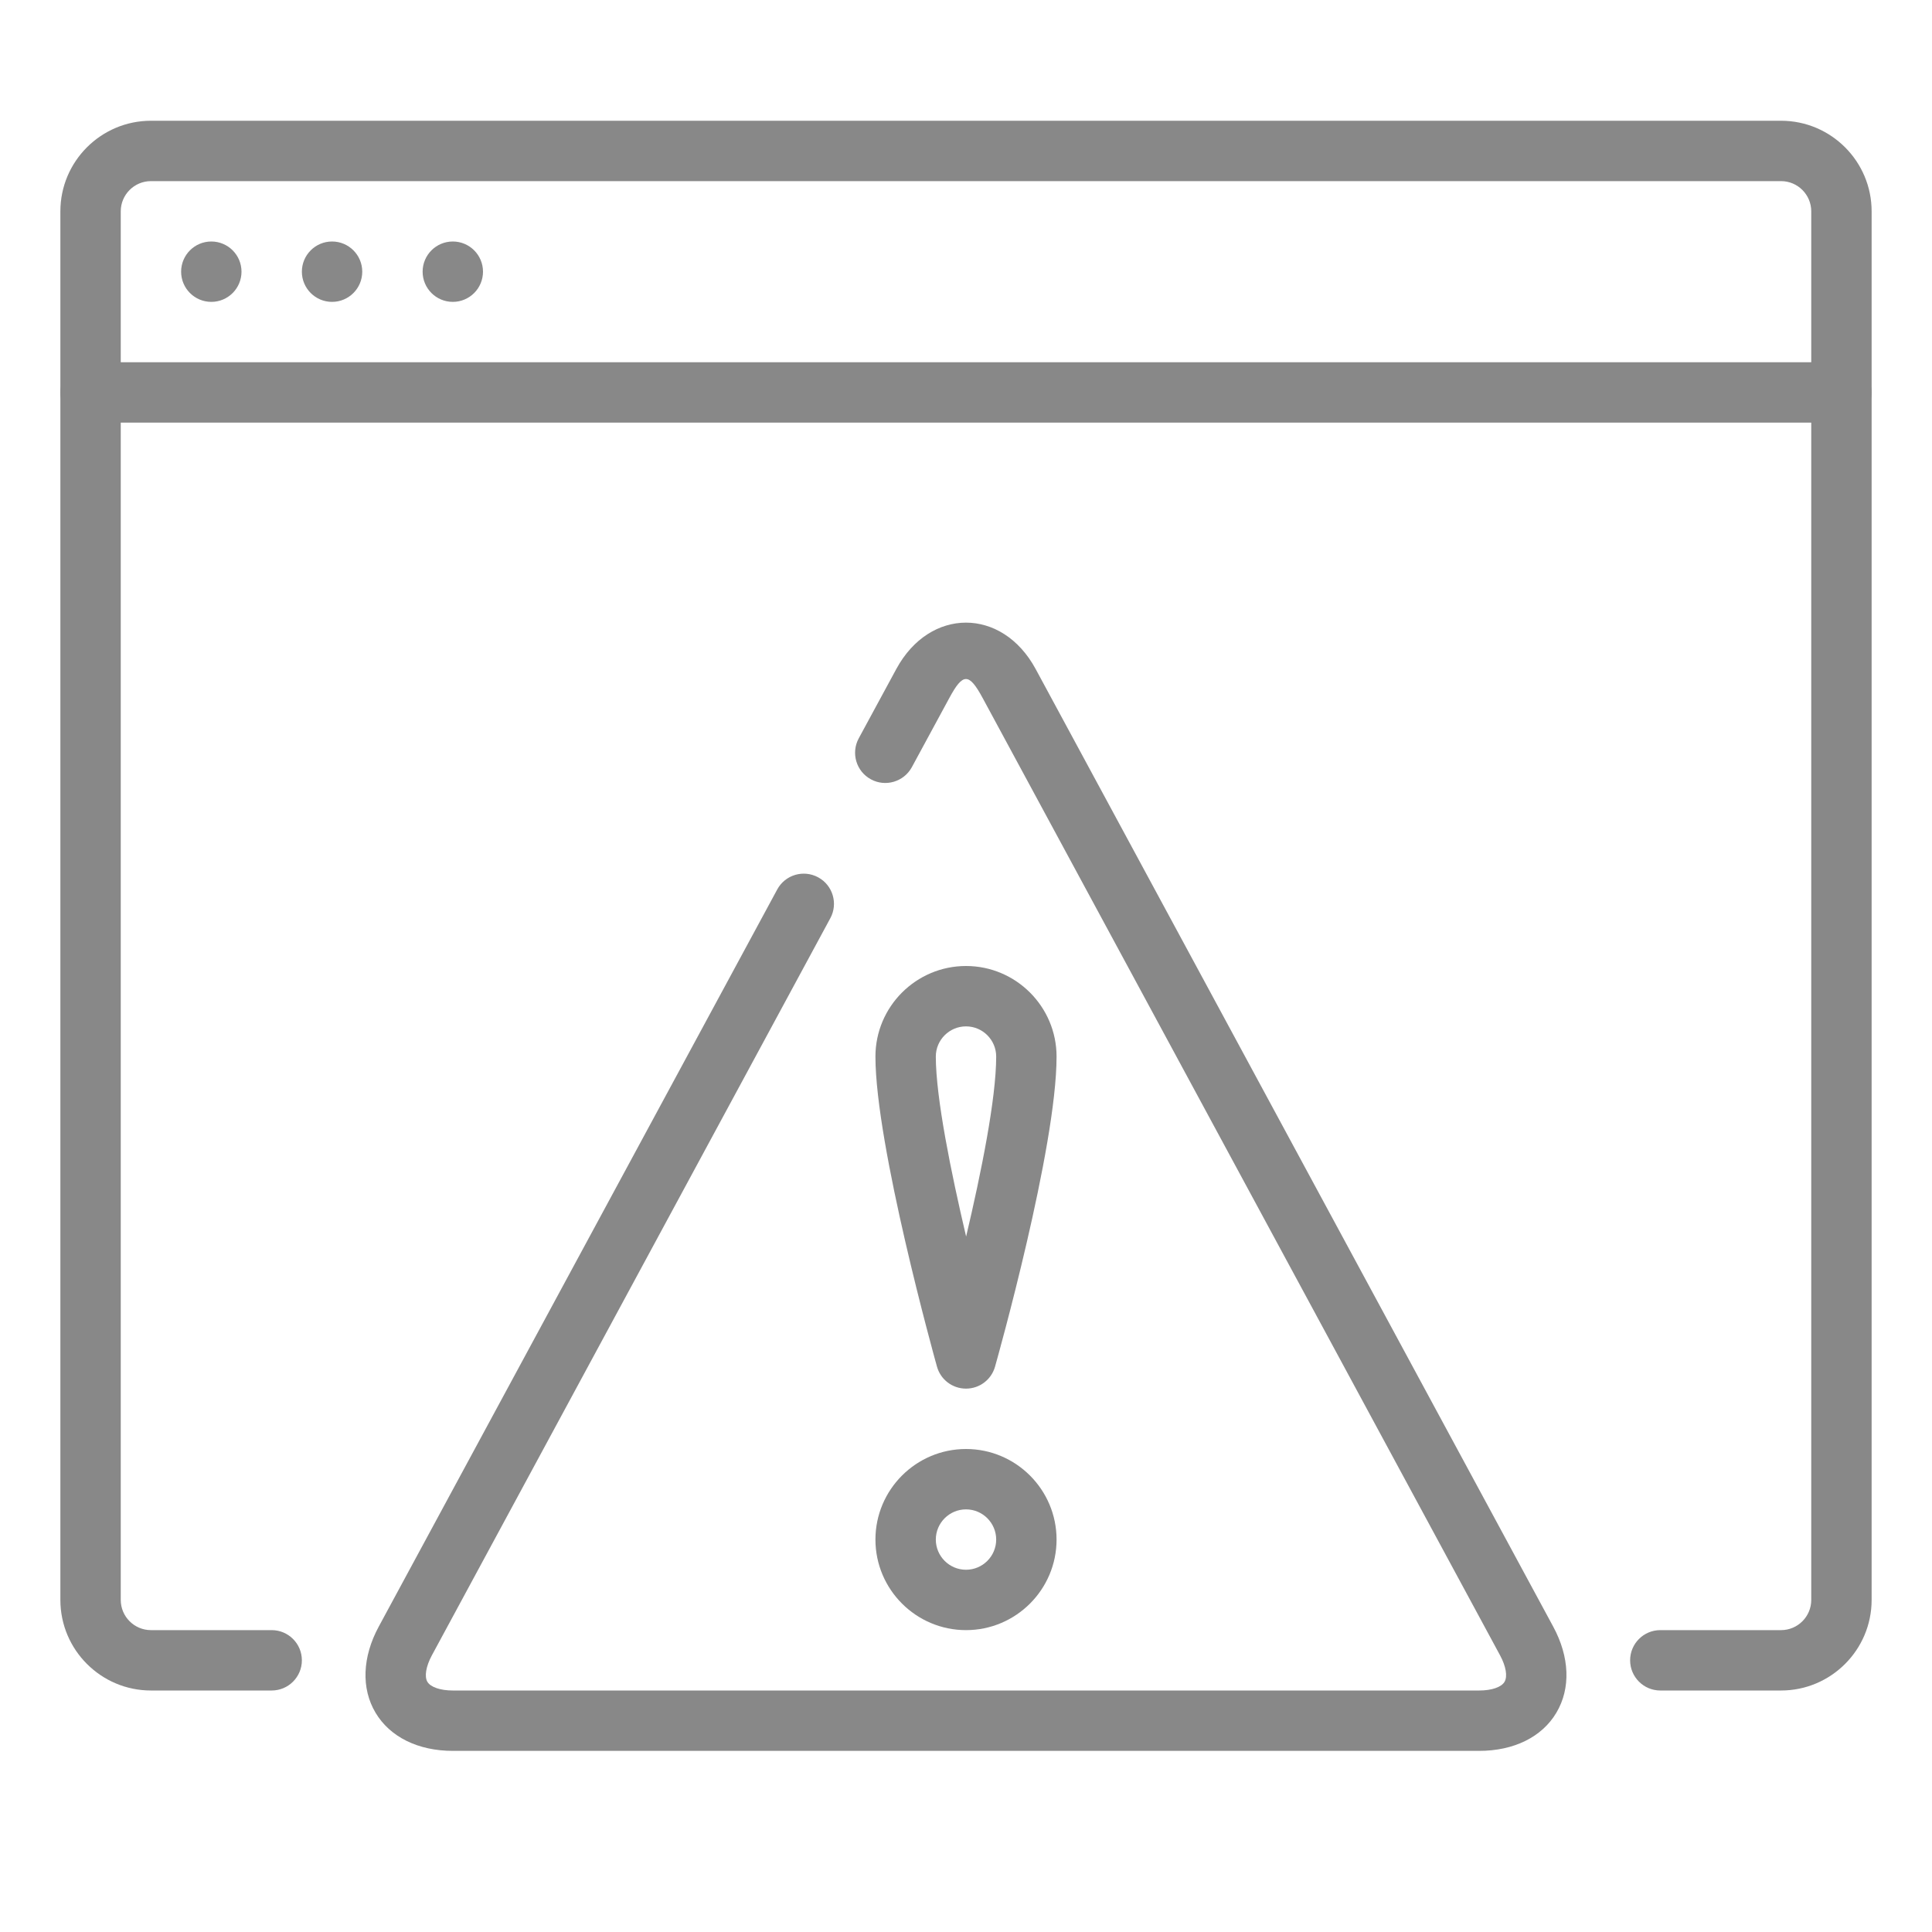 <svg xmlns="http://www.w3.org/2000/svg" width="32" height="32" viewBox="0 0 32 32">
    <g fill="#888">
        <g>
            <circle cx="7.5" cy="4.5" r=".5"/>
            <circle cx="5.5" cy="4.5" r=".5"/>
            <circle cx="3.5" cy="4.5" r=".5"/>
            <path d="M30.5 7h-29c-.276 0-.5-.224-.5-.5s.224-.5.5-.5h29c.276 0 .5.224.5.5s-.224.5-.5.5z"/>
            <path d="M29.5 28h-2c-.276 0-.5-.224-.5-.5s.224-.5.5-.5h2c.276 0 .5-.225.5-.5v-23c0-.275-.224-.5-.5-.5h-27c-.276 0-.5.225-.5.5v23c0 .275.224.5.5.5h2c.276 0 .5.224.5.5s-.224.5-.5.5h-2c-.827 0-1.5-.673-1.5-1.5v-23C1 2.673 1.673 2 2.5 2h27c.827 0 1.5.673 1.5 1.5v23c0 .827-.673 1.5-1.5 1.5z"/>
        </g>
        <path d="M24.5 29h-17c-.574 0-1.041-.23-1.28-.632-.239-.401-.22-.921.053-1.426l6.6-12.209c.131-.243.434-.334.678-.202.243.131.333.435.202.677l-6.6 12.21c-.098.182-.126.35-.074.438S7.293 28 7.5 28h17c.207 0 .368-.055.42-.144s.024-.257-.074-.438l-8.573-15.862c-.224-.412-.323-.413-.547.001l-.623 1.15c-.132.242-.436.333-.678.201-.243-.131-.333-.435-.202-.678l.623-1.15c.555-1.023 1.752-1.023 2.307 0l8.573 15.862c.273.504.292 1.023.053 1.425-.238.403-.705.633-1.279.633z"/>
        <path d="M16 23c-.225 0-.421-.149-.481-.365-.042-.15-1.019-3.666-1.019-5.135 0-.827.673-1.5 1.5-1.5s1.5.673 1.5 1.5c0 1.511-.977 4.988-1.019 5.136-.061.216-.257.364-.481.364zm0-6c-.276 0-.5.225-.5.5 0 .68.253 1.923.502 2.981.248-1.05.498-2.284.498-2.981 0-.275-.224-.5-.5-.5zM16 27c-.827 0-1.5-.673-1.5-1.5S15.173 24 16 24s1.5.673 1.5 1.5S16.827 27 16 27zm0-2c-.276 0-.5.225-.5.5s.224.5.5.5.5-.225.5-.5-.224-.5-.5-.5z"/>
    </g>
</svg>
